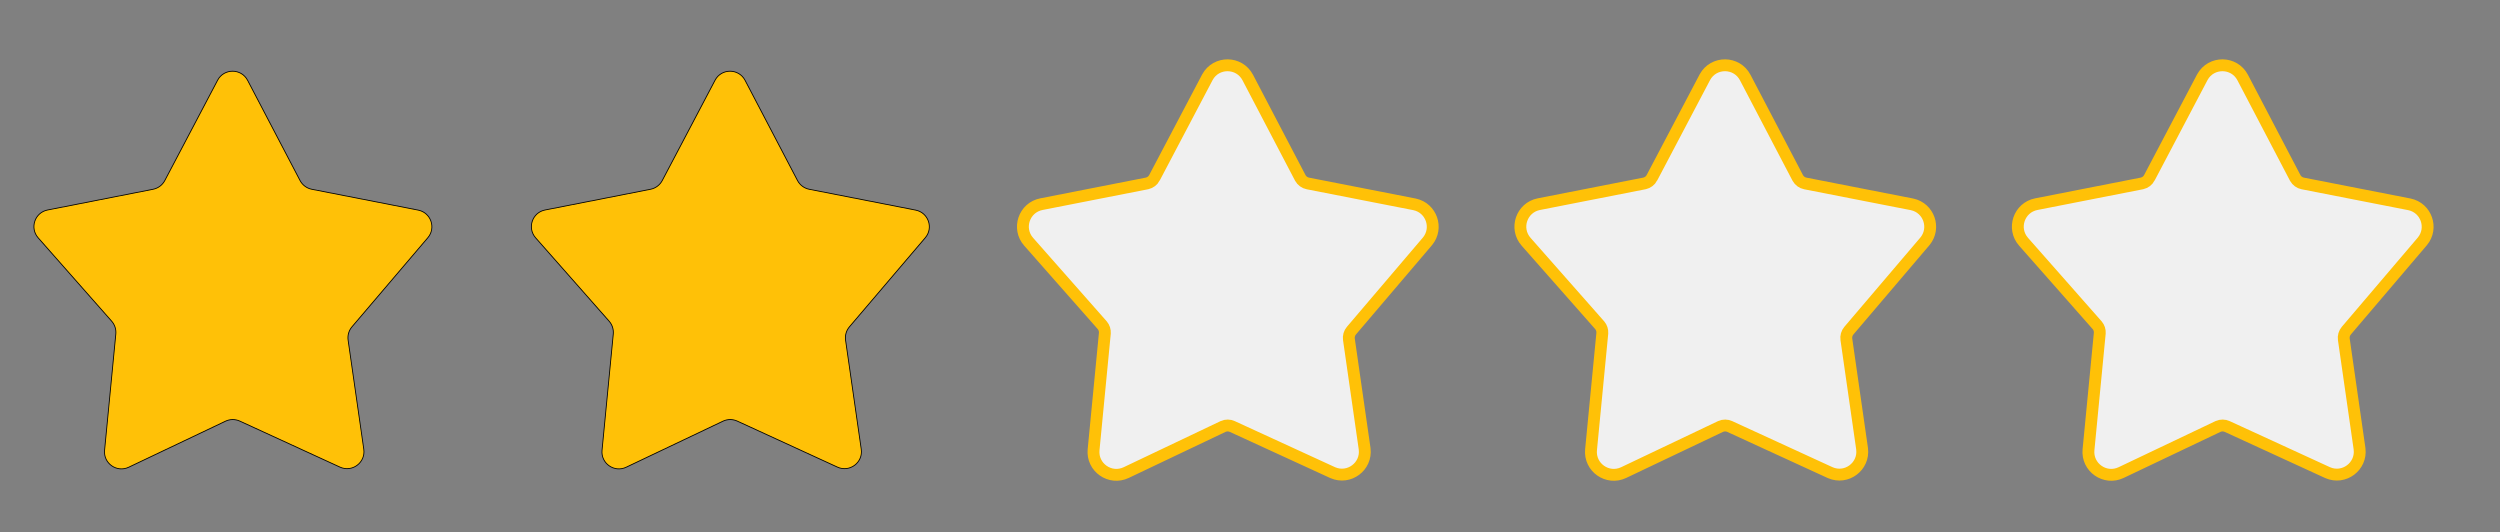 <svg width="2950" height="628" viewBox="0 0 2950 628" fill="none" xmlns="http://www.w3.org/2000/svg">
<rect x="0" y="0" width="2950" height="628" fill="#808080" stroke="none"/>
<path d="M256.75 94.714C264.259 80.451 284.692 80.476 292.167 94.757L354.048 212.992C356.862 218.37 361.967 222.179 367.924 223.346L493.458 247.931C508.465 250.87 514.756 268.88 504.842 280.523L415.353 385.626C411.631 389.996 409.968 395.755 410.784 401.437L429.277 530.153C431.53 545.833 415.528 557.784 401.133 551.172L282.997 496.903C277.612 494.43 271.408 494.471 266.057 497.017L151.898 551.325C137.86 558.004 121.903 546.814 123.399 531.34L136.665 394.141C137.198 388.629 135.421 383.143 131.759 378.989L45.043 280.636C34.832 269.054 41.039 250.76 56.19 247.784L180.614 223.344C186.549 222.178 191.638 218.388 194.456 213.036L256.75 94.714Z" fill="#FFC107"/>
<path d="M256.75 94.714C264.259 80.451 284.692 80.476 292.167 94.757L354.048 212.992C356.862 218.37 361.967 222.179 367.924 223.346L493.458 247.931C508.465 250.87 514.756 268.88 504.842 280.523L415.353 385.626C411.631 389.996 409.968 395.755 410.784 401.437L429.277 530.153C431.53 545.833 415.528 557.784 401.133 551.172L282.997 496.903C277.612 494.43 271.408 494.471 266.057 497.017L151.898 551.325C137.86 558.004 121.903 546.814 123.399 531.34L136.665 394.141C137.198 388.629 135.421 383.143 131.759 378.989L45.043 280.636C34.832 269.054 41.039 250.76 56.19 247.784L180.614 223.344C186.549 222.178 191.638 218.388 194.456 213.036L256.75 94.714Z" stroke="black"/>
<path d="M1424.8 91.005C1435.12 72.199 1462.36 72.382 1472.37 91.512L1534.25 209.746L1534.42 210.071C1536.29 213.395 1539.52 215.741 1543.27 216.476L1668.8 241.062L1669.28 241.158C1689.04 245.375 1697.32 269.089 1684.48 284.692L1684.17 285.062L1594.68 390.164C1592.26 393.005 1591.18 396.748 1591.71 400.44L1610.21 529.157L1610.27 529.653C1612.89 550.412 1591.83 566.141 1572.67 557.737L1572.21 557.532L1454.08 503.265C1450.68 501.707 1446.79 501.683 1443.39 503.188L1443.06 503.338L1328.91 557.646C1309.95 566.662 1288.41 551.555 1290.43 530.666L1303.7 393.467L1303.73 393.131C1303.96 389.774 1302.89 386.455 1300.73 383.874L1300.51 383.618L1213.79 285.266C1200.01 269.63 1208.39 244.933 1228.84 240.915L1353.26 216.475L1353.62 216.398C1357.33 215.562 1360.49 213.145 1362.26 209.775V209.774L1424.56 91.453L1424.8 91.005Z" fill="#F0F0F0" stroke="#FFC107" stroke-width="14"/>
<path d="M2011.8 91.005C2022.12 72.199 2049.36 72.382 2059.37 91.512L2121.25 209.746L2121.42 210.071C2123.29 213.395 2126.52 215.741 2130.27 216.476L2255.8 241.062L2256.28 241.158C2276.04 245.375 2284.32 269.089 2271.48 284.692L2271.17 285.062L2181.68 390.164C2179.26 393.005 2178.18 396.748 2178.71 400.44L2197.21 529.157L2197.27 529.653C2199.89 550.412 2178.83 566.141 2159.67 557.737L2159.21 557.532L2041.08 503.265C2037.68 501.707 2033.79 501.683 2030.39 503.188L2030.06 503.338L1915.91 557.646C1896.95 566.662 1875.41 551.555 1877.43 530.666L1890.7 393.467L1890.73 393.131C1890.96 389.774 1889.89 386.455 1887.73 383.874L1887.51 383.618L1800.79 285.266C1787.01 269.63 1795.39 244.933 1815.84 240.915L1940.26 216.475L1940.62 216.398C1944.33 215.562 1947.49 213.145 1949.26 209.775V209.774L2011.56 91.453L2011.8 91.005Z" fill="#F0F0F0" stroke="#FFC107" stroke-width="14"/>
<path d="M2598.8 91.005C2609.12 72.199 2636.36 72.382 2646.37 91.512L2708.25 209.746L2708.42 210.071C2710.29 213.395 2713.52 215.741 2717.27 216.476L2842.8 241.062L2843.28 241.158C2863.04 245.375 2871.32 269.089 2858.48 284.692L2858.17 285.062L2768.68 390.164C2766.26 393.005 2765.18 396.748 2765.71 400.44L2784.21 529.157L2784.27 529.653C2786.89 550.412 2765.83 566.141 2746.67 557.737L2746.21 557.532L2628.08 503.265C2624.68 501.707 2620.79 501.683 2617.39 503.188L2617.06 503.338L2502.91 557.646C2483.95 566.662 2462.41 551.555 2464.43 530.666L2477.7 393.467L2477.73 393.131C2477.96 389.774 2476.89 386.455 2474.73 383.874L2474.51 383.618L2387.79 285.266C2374.01 269.63 2382.39 244.933 2402.84 240.915L2527.26 216.475L2527.62 216.398C2531.33 215.562 2534.49 213.145 2536.26 209.775V209.774L2598.56 91.453L2598.8 91.005Z" fill="#F0F0F0" stroke="#FFC107" stroke-width="14"/>
<path d="M843.75 94.714C851.259 80.451 871.692 80.476 879.167 94.757L941.048 212.992C943.862 218.37 948.967 222.179 954.924 223.346L1080.46 247.931C1095.47 250.87 1101.76 268.88 1091.84 280.523L1002.35 385.626C998.631 389.996 996.968 395.755 997.784 401.437L1016.28 530.153C1018.53 545.833 1002.53 557.784 988.133 551.172L869.997 496.903C864.612 494.43 858.408 494.471 853.057 497.017L738.898 551.325C724.86 558.004 708.903 546.814 710.399 531.34L723.665 394.141C724.198 388.629 722.421 383.143 718.759 378.989L632.043 280.636C621.832 269.054 628.039 250.76 643.19 247.784L767.614 223.344C773.549 222.178 778.638 218.388 781.456 213.036L843.75 94.714Z" fill="#FFC107"/>
<path d="M843.75 94.714C851.259 80.451 871.692 80.476 879.167 94.757L941.048 212.992C943.862 218.37 948.967 222.179 954.924 223.346L1080.46 247.931C1095.47 250.87 1101.76 268.88 1091.84 280.523L1002.35 385.626C998.631 389.996 996.968 395.755 997.784 401.437L1016.28 530.153C1018.53 545.833 1002.53 557.784 988.133 551.172L869.997 496.903C864.612 494.43 858.408 494.471 853.057 497.017L738.898 551.325C724.86 558.004 708.903 546.814 710.399 531.34L723.665 394.141C724.198 388.629 722.421 383.143 718.759 378.989L632.043 280.636C621.832 269.054 628.039 250.76 643.19 247.784L767.614 223.344C773.549 222.178 778.638 218.388 781.456 213.036L843.75 94.714Z" stroke="black"/>
</svg>
